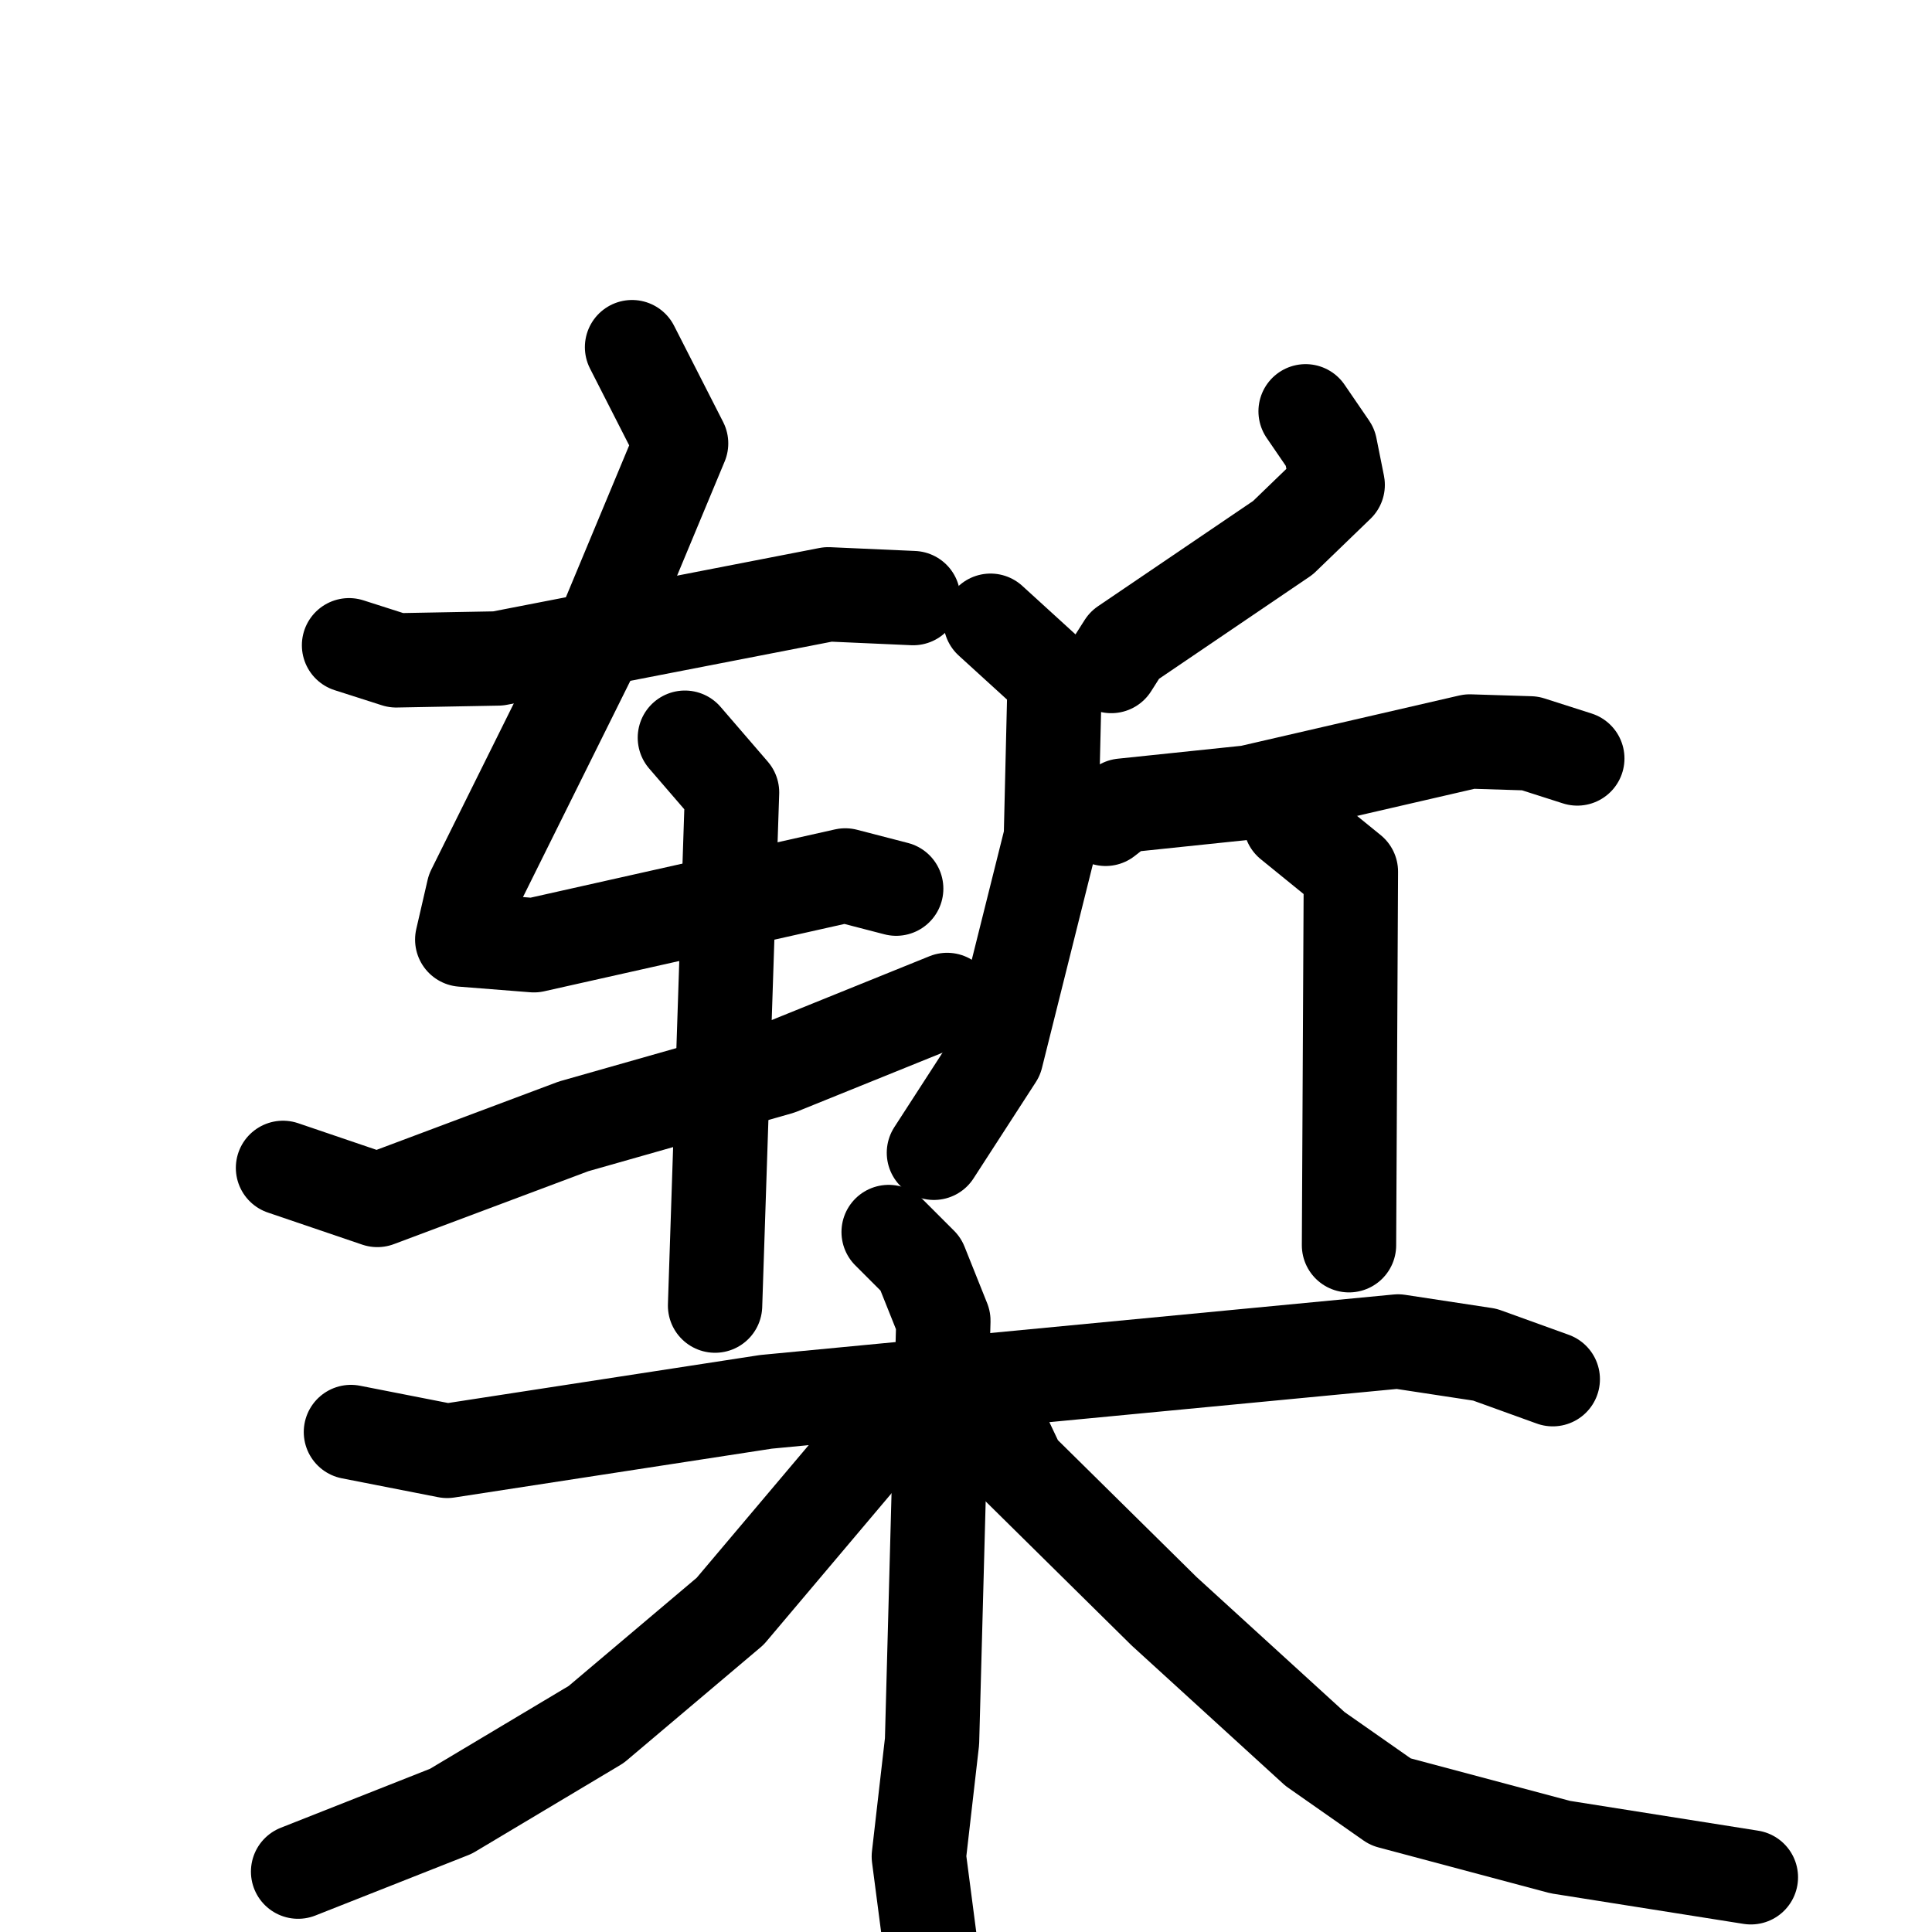 <svg xmlns="http://www.w3.org/2000/svg" viewBox="0 0 1024 1024">
  <g style="fill:none;stroke:#000000;stroke-width:50;stroke-linecap:round;stroke-linejoin:round;" transform="scale(1, 1) translate(0, 0)">
    <path d="M 185.0,342.0 L 210.0,350.0 L 264.0,349.0 L 439.0,315.0 L 484.0,317.0"/>
    <path d="M 335.0,184.0 L 361.0,235.0 L 321.0,331.0 L 251.0,472.0 L 245.0,498.0 L 283.0,501.0 L 448.0,464.0 L 475.0,471.0"/>
    <path d="M 363.0,391.0 L 388.0,420.0 L 379.0,692.0"/>
    <path d="M 150.0,619.0 L 200.0,636.0 L 304.0,597.0 L 413.0,566.0 L 502.0,530.0"/>
    <path d="M 692.0,218.0 L 705.0,237.0 L 709.0,257.0 L 680.0,285.0 L 596.0,342.0 L 589.0,353.0"/>
    <path d="M 525.0,329.0 L 559.0,360.0 L 557.0,444.0 L 528.0,560.0 L 495.0,611.0"/>
    <path d="M 586.0,434.0 L 595.0,427.0 L 662.0,420.0 L 779.0,393.0 L 811.0,394.0 L 836.0,402.0"/>
    <path d="M 684.0,436.0 L 716.0,462.0 L 715.0,660.0"/>
    <path d="M 186.0,759.0 L 237.0,769.0 L 406.0,743.0 L 741.0,711.0 L 787.0,718.0 L 823.0,731.0"/>
    <path d="M 471.0,653.0 L 488.0,670.0 L 500.0,700.0 L 494.0,923.0 L 487.0,984.0 L 499.0,1076.0"/>
    <path d="M 463.0,764.0 L 387.0,854.0 L 316.0,914.0 L 239.0,960.0 L 158.0,992.0"/>
    <path d="M 531.0,759.0 L 540.0,778.0 L 617.0,854.0 L 697.0,927.0 L 737.0,955.0 L 827.0,979.0 L 928.0,995.0"/>
  </g>
</svg>
